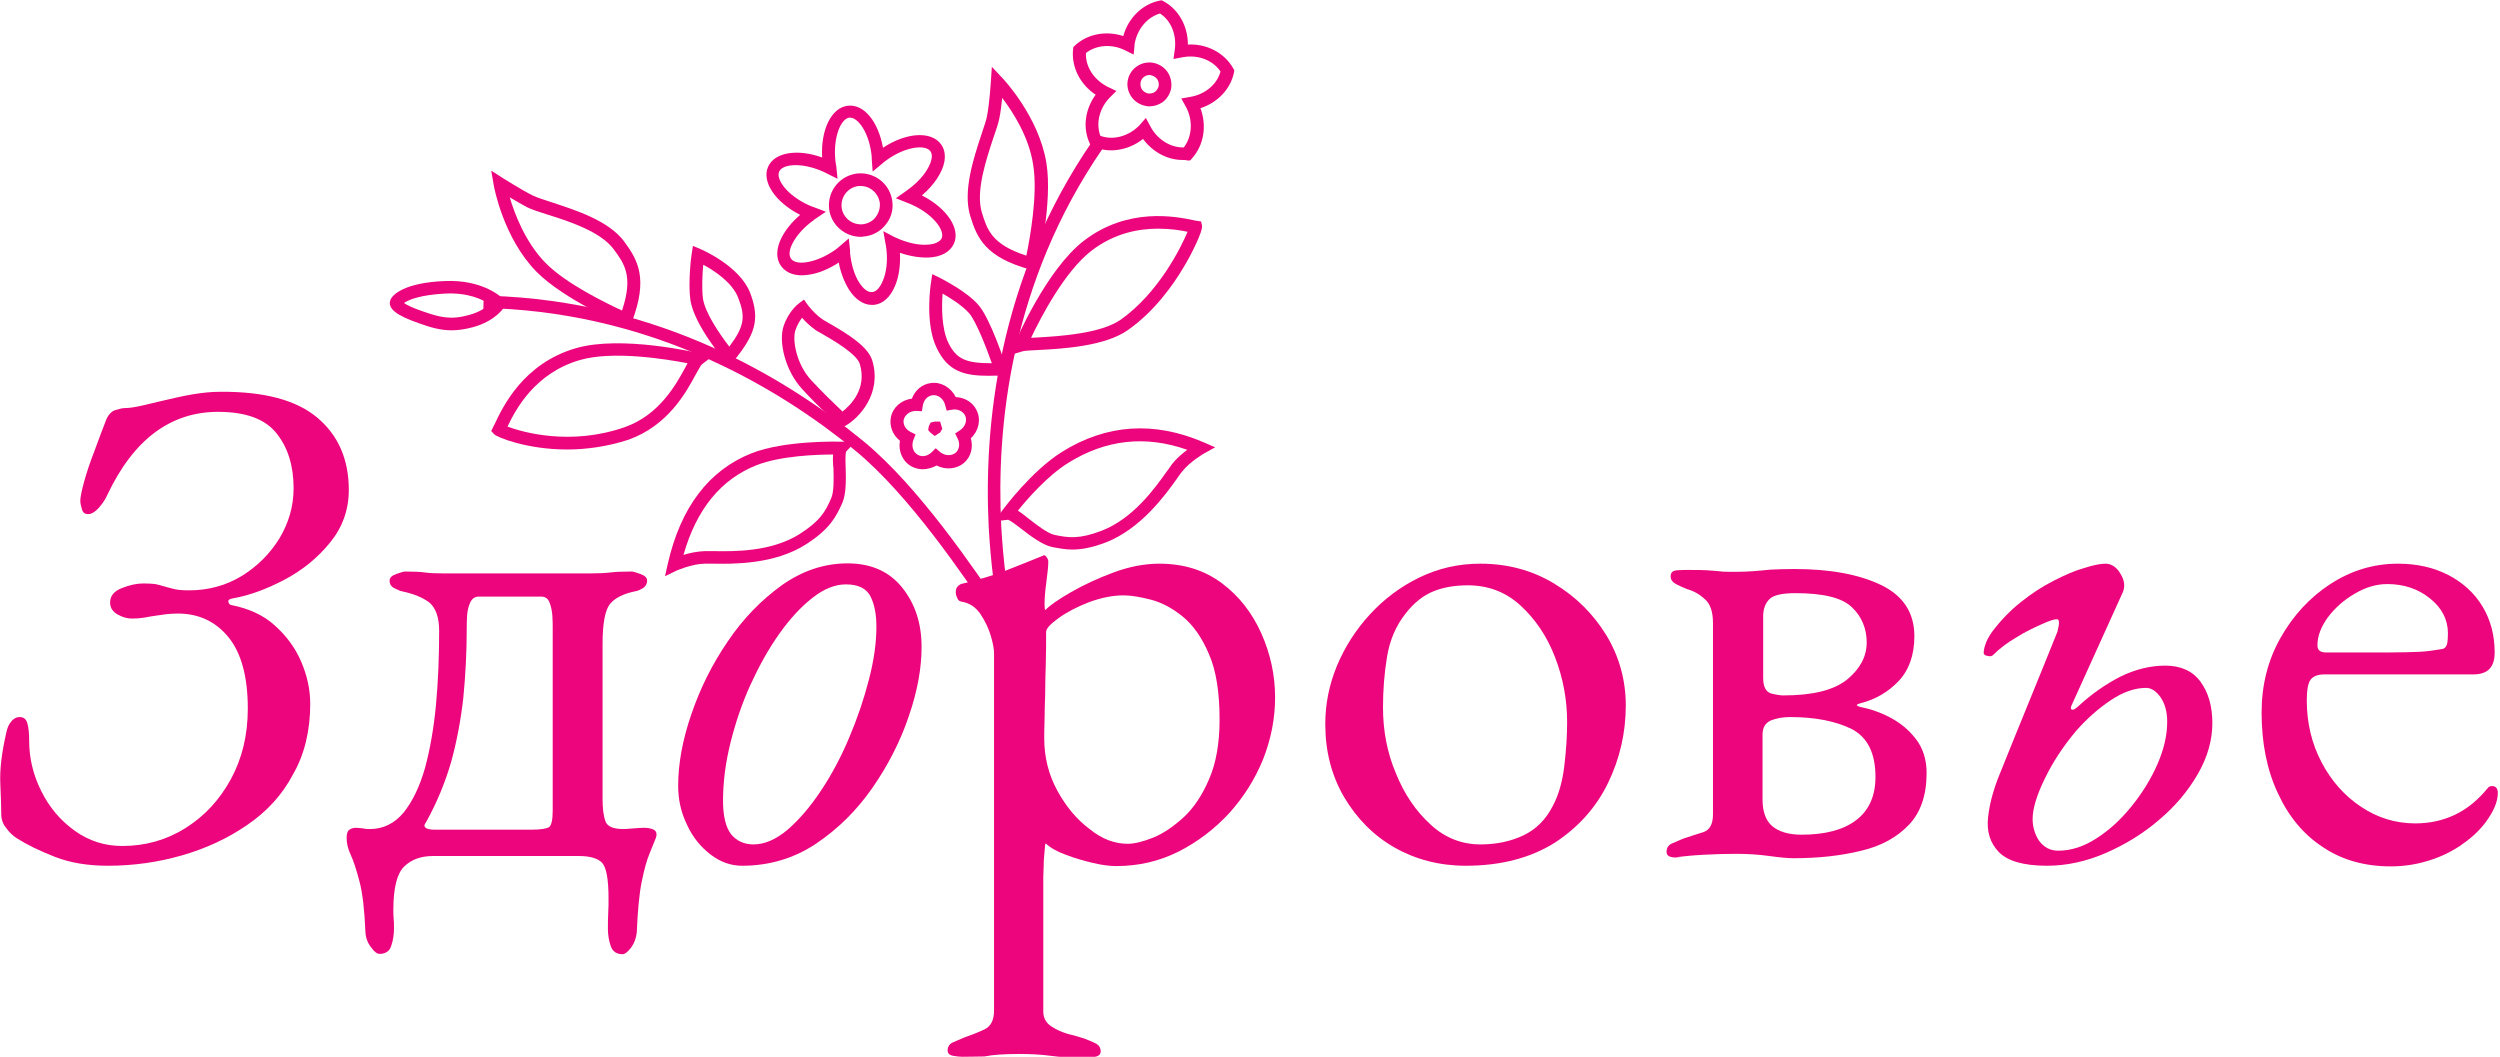 <svg width="797" height="337" viewBox="0 0 797 337" fill="none" xmlns="http://www.w3.org/2000/svg">
<g clip-path="url(#clip0)">
<path d="M34.4 276C28.1 276 22.5 275.1 17.6 273.2C12.7 271.3 8.6 269.3 5.3 267.2C4.1 266.4 3 265.4 2 264C0.9 262.7 0.4 261.2 0.4 259.5C0.4 257.4 0.3 254.2 0.1 249.8C-0.1 245.5 0.5 240.1 2 233.6C2.3 232.1 2.8 230.9 3.6 230C4.3 229.1 5.2 228.6 6.3 228.6C7.5 228.6 8.3 229.2 8.7 230.5C9.1 231.8 9.3 233.7 9.3 236.2C9.3 241.8 10.6 247.1 13.2 252.3C15.8 257.5 19.4 261.7 23.9 264.9C28.4 268.1 33.4 269.7 39 269.7C46.3 269.7 53.1 267.8 59.1 264C65.2 260.2 70 255 73.6 248.4C77.2 241.8 79 234.3 79 225.9C79 215.7 76.9 208.1 72.8 203.1C68.7 198.1 63.3 195.6 56.7 195.6C55.3 195.6 54.1 195.7 53 195.8C51.9 196 50.7 196.1 49.5 196.3C48.4 196.5 47.3 196.6 46 196.9C44.7 197.1 43.4 197.2 42.1 197.2C40.6 197.2 39.1 196.8 37.5 195.9C35.9 195 35.1 193.7 35.1 192.1C35.1 190 36.3 188.5 38.8 187.5C41.3 186.5 43.6 186 45.7 186C47.3 186 48.6 186.1 49.5 186.2C50.4 186.4 51.3 186.6 52.2 186.9C53.2 187.2 54.4 187.5 55.6 187.8C56.8 188.1 58.4 188.2 60.3 188.2C66.4 188.2 72 186.7 77.1 183.6C82.1 180.5 86.1 176.5 89.1 171.6C92.1 166.6 93.6 161.3 93.6 155.6C93.6 148.6 91.8 142.7 88.2 138.2C84.6 133.6 78.4 131.3 69.5 131.3C62.1 131.3 55.5 133.4 49.6 137.7C43.7 142 38.5 148.7 34.2 157.8C33.6 159.2 32.7 160.5 31.5 161.9C30.3 163.2 29.2 163.9 28.1 163.9C27 163.9 26.4 163.4 26.1 162.3C25.8 161.3 25.6 160.4 25.6 159.6C25.6 158.6 26 156.6 26.8 153.6C27.6 150.7 28.7 147.4 30.1 143.8C31.4 140.2 32.7 136.8 33.9 133.7C34.6 132.1 35.7 131 36.9 130.7C38.2 130.3 39.1 130.1 39.7 130.1C41.2 130.1 43.1 129.8 45.3 129.3C47.5 128.8 49.9 128.2 52.5 127.6C55.5 126.9 58.5 126.2 61.5 125.7C64.5 125.2 67.4 124.9 70.3 124.9C84.1 124.8 94.4 127.5 101.1 133.1C107.8 138.7 111.2 146.4 111.2 156.2C111.2 162.5 109.2 168.1 105.2 173C101.2 177.9 96.4 181.8 90.7 184.8C85 187.8 79.6 189.8 74.5 190.7C73.3 190.9 72.7 191.2 72.8 191.8C72.9 192.4 73.2 192.8 73.8 192.9C79.3 194 84 196.1 87.6 199.4C91.3 202.7 94.1 206.5 96 210.9C97.9 215.3 98.9 219.8 98.9 224.4C98.9 232.9 97.1 240.5 93.4 246.9C90 253.4 85 258.8 78.8 263C72.6 267.3 65.6 270.5 58 272.7C50.3 274.9 42.5 276 34.4 276Z" fill="#ED057D"/>
<path d="M121 304.1C120.2 304.1 119.3 303.4 118.3 302C117.2 300.6 116.6 299 116.5 297.2C116.2 290.1 115.6 284.7 114.6 281C113.6 277.2 112.7 274.4 111.8 272.5C110.9 270.6 110.5 268.8 110.5 267.1C110.5 265.8 110.8 264.9 111.4 264.5C112 264.1 112.7 263.9 113.4 263.9C114.1 263.9 114.9 264 115.8 264.1C116.6 264.3 117.3 264.3 117.9 264.3C122.2 264.3 125.8 262.5 128.7 259C131.5 255.5 133.8 250.8 135.5 244.8C137.1 238.9 138.3 232.1 139 224.6C139.7 217 140 209.2 140 201.1C140 196.8 138.9 193.8 136.9 192.1C134.8 190.5 131.9 189.3 128.1 188.5C127.5 188.4 126.7 188 125.7 187.5C124.7 187 124.2 186.2 124.2 185.1C124.2 184.2 124.9 183.5 126.3 183C127.7 182.5 128.7 182.2 129.1 182.2C131.9 182.2 134.1 182.3 135.4 182.5C136.8 182.7 138.7 182.8 141.3 182.8H188.3C190.8 182.8 192.9 182.7 194.6 182.5C196.2 182.3 198.5 182.2 201.4 182.2C201.9 182.2 202.8 182.5 204.2 183C205.6 183.5 206.3 184.2 206.3 185.1C206.3 186.2 205.8 186.9 205 187.5C204.1 188 203.3 188.4 202.5 188.5C198.7 189.3 196.1 190.6 194.5 192.5C192.9 194.5 192.1 198.7 192.1 205.3V254.8C192.1 257.8 192.4 260.1 193 261.8C193.6 263.5 195.5 264.3 198.8 264.3C199.5 264.3 200.6 264.2 201.8 264.1C203.1 264 204.2 263.9 205.3 263.9C206.5 263.9 207.5 264.1 208.2 264.4C208.9 264.7 209.3 265.2 209.3 266C209.3 266.5 209.2 266.8 209.1 267.1C208.5 268.6 207.8 270.3 207 272.3C206.2 274.2 205.4 277.1 204.6 281C203.8 284.8 203.3 290.3 203 297.3C202.8 299.1 202.2 300.7 201.2 302.1C200.1 303.5 199.2 304.2 198.5 304.2C196.5 304.2 195.3 303.3 194.7 301.6C194.1 299.9 193.8 298 193.8 296.1C193.8 294.4 193.8 292.8 193.9 291.1C194 289.4 194 287.9 194 286.4C194 280.2 193.3 276.5 191.9 275C190.5 273.6 188 272.9 184.6 272.9H138C134.2 272.9 131.2 274 128.9 276.2C126.6 278.4 125.4 283 125.4 290C125.4 291 125.4 292 125.5 292.9C125.6 293.8 125.6 294.8 125.6 296.1C125.6 298 125.3 299.9 124.7 301.6C124.2 303.2 122.9 304.1 121 304.1ZM138.5 264.5H169.3C172.3 264.5 174.2 264.2 175 263.7C175.8 263.2 176.2 261.4 176.2 258.4V200.1C176.2 199.2 176.2 198 176.1 196.4C176 194.8 175.7 193.4 175.2 192.1C174.7 190.8 173.8 190.2 172.6 190.2H152.6C151.4 190.2 150.5 190.8 149.9 192.1C149.3 193.4 149 194.8 148.9 196.4C148.8 198 148.8 199.2 148.8 200.1C148.8 207.9 148.4 215.4 147.7 222.5C146.9 229.6 145.6 236.5 143.8 243C141.9 249.5 139.3 255.8 136 261.8C135.6 262.4 135.3 262.9 135.3 263.2C135.3 263.5 135.5 263.8 136 264.1C136.5 264.3 137.3 264.5 138.5 264.5Z" fill="#ED057D"/>
<path d="M236.6 276C233 276 229.6 274.8 226.5 272.4C223.4 270 220.8 266.9 219 262.9C217.1 259 216.2 254.9 216.2 250.5C216.2 243.5 217.6 235.8 220.4 227.7C223.2 219.5 227 211.8 232 204.5C236.9 197.2 242.7 191.3 249.2 186.6C255.7 182 262.7 179.6 270.2 179.6C277.7 179.6 283.5 182.2 287.6 187.3C291.7 192.4 293.8 198.7 293.8 206.2C293.8 213 292.5 220.3 289.7 228.4C287 236.4 283.1 244 278.1 251.2C273.1 258.4 267.1 264.3 260.1 269C253.2 273.6 245.3 276 236.6 276ZM240.2 269.2C243.8 269.2 247.4 267.6 251.1 264.5C254.8 261.3 258.3 257.2 261.7 252.1C265.1 247 268.1 241.4 270.7 235.2C273.3 229.1 275.4 222.9 277 216.7C278.6 210.6 279.4 204.9 279.4 199.8C279.4 195.9 278.8 192.7 277.5 190.1C276.2 187.6 273.6 186.3 269.7 186.3C266.2 186.3 262.7 187.7 259 190.6C255.3 193.5 251.8 197.3 248.4 202.1C245 206.9 242 212.3 239.3 218.2C236.6 224.1 234.5 230.3 232.9 236.7C231.3 243.1 230.5 249.3 230.5 255.3C230.5 260.2 231.4 263.8 233.1 266C234.9 268.1 237.2 269.2 240.2 269.2Z" fill="#ED057D"/>
<path d="M306.8 336.9C306 336.9 305.1 336.8 303.9 336.6C302.7 336.4 302.1 335.8 302.1 334.9C302.1 333.7 302.7 332.8 303.8 332.3C304.9 331.8 306.1 331.3 307.3 330.8C309.5 330 311.7 329.2 313.8 328.2C315.9 327.2 316.9 325.2 316.9 322.2V208.2C316.9 207 316.6 205.2 315.9 202.8C315.2 200.4 314.1 198.1 312.6 195.8C311.1 193.6 309.1 192.2 306.5 191.8C305.9 191.7 305.4 191.3 305.2 190.7C304.9 190.1 304.7 189.5 304.7 188.9C304.7 188.2 304.8 187.5 305.2 187.1C305.5 186.7 305.9 186.4 306.3 186.2C312 184.8 316.9 183.4 320.9 181.8C324.9 180.2 328.8 178.7 332.4 177.2C332.5 177.2 332.6 177.2 332.6 177.1C332.6 177 332.7 177 332.8 177C333.1 177 333.4 177.2 333.7 177.7C334 178.1 334.2 178.6 334.2 179C334.2 180.3 334 182.5 333.6 185.4C333.2 188.3 333 190.7 333 192.5C333 193.7 333.1 194.4 333.2 194.5C334.7 193 337.4 191.1 341.4 188.8C345.4 186.5 349.9 184.4 355 182.5C360.1 180.6 365 179.7 369.6 179.7C377.4 179.7 384 181.8 389.5 185.9C395 190 399.2 195.4 402.1 201.9C405 208.4 406.5 215.2 406.5 222.3C406.5 229.1 405.2 235.6 402.7 242C400.1 248.4 396.5 254.1 391.9 259.2C387.2 264.3 381.8 268.4 375.7 271.5C369.5 274.6 362.9 276.1 355.9 276.1C353.8 276.1 351.3 275.8 348.4 275.1C345.5 274.4 342.6 273.6 339.8 272.5C337 271.5 334.9 270.3 333.4 268.9C333.2 268.9 333.1 269.8 333 271.5C332.8 273.2 332.7 275 332.7 276.9C332.6 278.8 332.6 279.9 332.6 280.4V322.5C332.6 324.4 333.4 326 335 327.1C336.6 328.2 338.4 329 340.4 329.6C342.4 330.1 344.2 330.6 345.7 331.1C346.9 331.6 348.1 332 349.2 332.6C350.3 333.1 350.9 334 350.9 335.2C350.9 336.1 350.3 336.7 349.1 336.9C347.9 337.1 346.9 337.2 345.9 337.2C341.5 337.2 337.9 337 335 336.6C332.1 336.2 328.7 336 324.8 336C322.2 336 320.2 336.1 318.6 336.2C317 336.3 315.4 336.5 313.8 336.8C312.1 336.8 309.8 336.9 306.8 336.9ZM359.5 269C361.7 269 364.5 268.3 367.7 267C370.9 265.7 374.1 263.5 377.4 260.5C380.6 257.5 383.3 253.5 385.5 248.3C387.7 243.2 388.8 236.9 388.8 229.4C388.8 220.7 387.7 213.7 385.4 208.5C383.2 203.3 380.4 199.3 377.1 196.6C373.8 193.9 370.4 192.1 367 191.2C363.5 190.3 360.6 189.8 358.2 189.8C354.6 189.8 350.9 190.6 347.1 192C343.3 193.5 340 195.2 337.4 197.1C334.8 199 333.5 200.4 333.5 201.5C333.5 204.8 333.5 208.1 333.4 211.5C333.3 214.9 333.2 218.1 333.2 221.3C333.1 224.5 333 227.3 333 229.7C332.9 232.2 332.9 234.1 332.9 235.4C332.9 241.4 334.3 247 337.1 252.1C339.9 257.2 343.3 261.3 347.5 264.4C351.3 267.5 355.4 269 359.5 269Z" fill="#ED057D"/>
<path d="M467.3 276C458.9 276 451.3 274 444.6 270.2C437.9 266.4 432.5 260.9 428.5 254.1C424.5 247.3 422.5 239.5 422.5 230.8C422.5 224.5 423.7 218.4 426.2 212.3C428.7 206.3 432.2 200.8 436.7 195.9C441.2 191 446.5 187 452.5 184.1C458.5 181.2 464.9 179.7 471.9 179.7C480.6 179.7 488.4 181.8 495.4 186C502.4 190.2 507.9 195.7 512.1 202.5C516.2 209.3 518.3 216.8 518.3 224.9C518.3 233.6 516.4 241.9 512.6 249.7C508.8 257.5 503.1 263.8 495.6 268.7C487.9 273.5 478.5 276 467.3 276ZM472 269.2C477.1 269.2 481.7 268.2 485.7 266.3C489.7 264.4 492.9 261.2 495.1 256.8C496.9 253.4 498.1 249.2 498.7 244.2C499.3 239.2 499.6 234.6 499.6 230.2C499.6 223 498.3 216.1 495.7 209.4C493.1 202.7 489.4 197.3 484.7 193C480 188.7 474.4 186.6 467.9 186.6C463.9 186.6 460.2 187.2 457 188.5C453.8 189.8 450.8 192.1 448.1 195.6C445.1 199.4 443.1 203.9 442.2 209.3C441.3 214.7 440.9 220.1 440.9 225.5C440.9 232.9 442.2 239.9 445 246.5C447.7 253.2 451.4 258.6 456 262.8C460.6 267.1 466 269.2 472 269.2Z" fill="#ED057D"/>
<path d="M536.5 273.5C535.6 273.5 534.5 273.4 533.2 273.3C531.9 273.1 531.3 272.6 531.3 271.5C531.3 270.3 531.9 269.4 533 268.9C534.1 268.4 535.3 267.9 536.5 267.4C538.7 266.7 540.9 265.9 543 265.3C545.1 264.6 546.1 262.7 546.1 259.6V198.6C546.1 195.2 545.3 192.6 543.6 191.1C541.9 189.5 540 188.4 537.8 187.8C536.6 187.3 535.4 186.8 534.3 186.2C533.2 185.6 532.6 184.8 532.6 183.7C532.6 182.5 533.3 181.9 534.7 181.8C536.1 181.7 537.1 181.7 537.7 181.7C540.7 181.7 542.9 181.7 544.2 181.8C545.5 181.9 546.8 182 548 182.1C549.2 182.3 550.9 182.3 553.2 182.3C555.3 182.3 557.2 182.2 558.8 182.1C560.4 182 562.3 181.8 564.4 181.6C566.5 181.5 569 181.4 572 181.4C583.4 181.4 592.6 183.1 599.7 186.5C606.7 189.9 610.3 195.3 610.3 202.8C610.3 208.8 608.6 213.6 605.3 217.1C602 220.6 597.9 223 593.1 224.2C592.5 224.4 592.1 224.5 592 224.7C591.8 224.9 592.2 225.1 593.1 225.4C595.9 225.9 599 226.9 602.3 228.6C605.6 230.3 608.4 232.5 610.7 235.5C613 238.4 614.2 242.1 614.2 246.4C614.2 253.5 612.3 259 608.6 262.9C604.8 266.9 599.8 269.7 593.4 271.2C587 272.8 579.8 273.6 571.7 273.6C570.2 273.6 567.7 273.4 564.1 272.9C560.5 272.4 557 272.2 553.5 272.2C550.2 272.2 546.7 272.3 543 272.5C539.3 272.7 536.7 273 535 273.2C533.8 273.4 534.1 273.5 536.5 273.5ZM568.5 221.7C578 221.7 584.7 220 588.9 216.6C593 213.2 595.1 209.3 595.1 204.8C595.1 200.5 593.6 196.7 590.5 193.7C587.4 190.6 581.4 189.1 572.4 189.1C568.2 189.1 565.4 189.7 564.1 191C562.8 192.3 562.1 194.1 562.1 196.5V216.1C562.1 219 563 220.6 564.7 221.1C566.3 221.5 567.6 221.7 568.5 221.7ZM574.3 266.1C581.8 266.1 587.6 264.6 591.7 261.5C595.8 258.4 597.9 253.8 597.9 247.7C597.9 240 595.3 235 590.3 232.4C585.2 229.9 578.7 228.6 570.7 228.6C568.3 228.6 566.2 229 564.5 229.7C562.8 230.5 561.9 231.9 561.9 234.2V254.9C561.9 258.7 562.9 261.5 564.9 263.3C567 265.1 570.1 266.1 574.3 266.1Z" fill="#ED057D"/>
<path d="M652.6 276C645.1 276 640 274.5 637.2 271.6C634.4 268.7 633.3 265 633.8 260.5C634.3 256 635.6 251.4 637.5 246.8C640.5 239.3 643.6 231.7 646.7 224.1C649.8 216.5 652.9 208.9 655.9 201.4C656.2 200.2 656.4 199.2 656.4 198.5C656.4 197.8 656.2 197.4 655.7 197.4C654.9 197.4 653.3 197.9 650.9 199C648.4 200.1 645.7 201.4 642.8 203.2C639.9 204.9 637.4 206.8 635.3 208.9C635 209.2 634.4 209.3 633.6 209.1C632.8 209 632.4 208.6 632.4 208.2C632.4 207.6 632.5 206.7 632.9 205.6C633.2 204.5 633.9 203.1 635.1 201.4C637.8 197.8 640.9 194.6 644.3 191.9C647.7 189.2 651.2 186.9 654.8 185.1C658.3 183.3 661.5 181.9 664.4 181.1C667.2 180.2 669.5 179.7 671.2 179.7C673.1 179.7 674.8 180.8 676 182.9C677.3 185 677.5 186.9 676.8 188.7L660.4 224.9C660.1 225.7 660.1 226.1 660.5 226.2C660.9 226.4 661.5 226.1 662.4 225.3C666.7 221.3 671.3 218.1 676 215.7C680.7 213.4 685.5 212.2 690.3 212.2C695.2 212.2 699 213.9 701.5 217.3C704 220.7 705.3 225.1 705.3 230.5C705.3 235.9 703.8 241.3 700.7 246.7C697.6 252.1 693.5 257 688.4 261.3C683.3 265.7 677.6 269.2 671.4 271.9C665.2 274.6 658.9 276 652.6 276ZM656.2 271.2C660.2 271.2 664.3 269.9 668.3 267.3C672.4 264.7 676.1 261.3 679.5 257.1C682.9 252.9 685.7 248.4 687.8 243.6C689.9 238.8 690.9 234.3 690.9 230.1C690.9 226.9 690.2 224.4 688.8 222.3C687.4 220.3 685.8 219.3 684.2 219.3C680.6 219.3 676.8 220.6 672.8 223.3C668.8 226 665.1 229.3 661.7 233.2C657.8 237.9 654.5 242.8 651.9 248.2C649.3 253.5 648 257.8 648 261.1C648 263.7 648.7 266 650.1 268.1C651.7 270.2 653.7 271.2 656.2 271.2Z" fill="#ED057D"/>
<path d="M762.2 276.2C753.9 276.2 746.7 274.2 740.6 270.1C734.4 266.1 729.6 260.3 726.2 252.9C722.7 245.5 721 236.9 721 227.1C721 218.4 723 210.5 727 203.4C731 196.3 736.3 190.5 742.9 186.2C749.5 181.9 756.7 179.7 764.5 179.7C770.5 179.7 775.8 180.9 780.5 183.3C785.1 185.7 788.8 189 791.4 193.3C794 197.6 795.3 202.5 795.3 208C795.3 212.7 793.1 215 788.5 215H741C738.9 215 737.4 215.6 736.6 216.7C735.8 217.8 735.4 220 735.4 223.3C735.4 230.5 737 237.1 740.1 243C743.2 248.9 747.4 253.7 752.7 257.2C757.9 260.7 763.7 262.5 770 262.5C774.5 262.5 778.6 261.6 782.3 259.9C786 258.2 789.2 255.7 792.1 252.4C792.7 251.7 793.1 251.2 793.4 250.9C793.7 250.7 794.1 250.6 794.5 250.6C795.7 250.6 796.3 251.4 796.3 252.8C796.3 255.7 794.9 258.8 792.3 262.3C790.1 265.2 787.3 267.6 784.2 269.7C781 271.8 777.6 273.4 773.8 274.5C770.2 275.6 766.3 276.2 762.2 276.2ZM741.5 208H762C765.6 208 768.7 207.9 771.2 207.8C773.7 207.7 776.2 207.3 778.6 206.9C779.3 206.8 779.8 206.3 780.1 205.4C780.3 204.6 780.4 203.4 780.4 201.9C780.4 197.6 778.5 193.8 774.7 190.8C770.9 187.7 766.3 186.2 761.1 186.2C757.6 186.2 754.2 187.2 750.8 189.2C747.3 191.2 744.5 193.7 742.2 196.7C740 199.7 738.8 202.7 738.8 205.7C738.8 207.3 739.7 208 741.5 208Z" fill="#ED057D"/>
<path d="M180.8 143.3C168 143.3 158.4 139.4 157.5 138.4L156.6 137.4L157.2 136.2C157.3 135.9 157.5 135.6 157.7 135.2C160.2 129.9 166.7 115.9 183.6 111C198.1 106.8 221.9 112.4 222.9 112.6L227.1 113.6L223.7 116.2C223.4 116.5 222.6 118 221.9 119.2C218.8 125 213 135.7 200.3 140.2C193.5 142.4 186.8 143.3 180.8 143.3ZM161.8 136C166.6 137.8 181.9 142.2 199.1 136.2C210.3 132.3 215.6 122.4 218.5 117.1C218.8 116.6 219 116.2 219.2 115.8C212.4 114.5 195.4 111.7 184.8 114.8C170.4 119 164.3 130.7 161.8 136Z" fill="#ED057D"/>
<path d="M200.7 104.4L198.8 103.6C198 103.3 179.8 95.5 171 86.6C160.5 75.9 157.5 59.7 157.4 59L156.6 54.4L160.5 56.9C160.6 56.9 166.1 60.5 170 62.4C171.3 63 173.4 63.7 175.9 64.5C183.5 67 194 70.3 199 77C203.5 83.1 206.6 88.9 201.5 102.5L200.7 104.4ZM162.5 62.9C164.1 68.3 167.5 77.2 173.8 83.7C180.4 90.5 193.4 96.7 198.3 99C202 88 199 84 195.6 79.4C191.4 73.8 181.3 70.5 174.5 68.4C171.9 67.6 169.6 66.8 168.1 66.1C166.4 65.2 164.3 64 162.5 62.9Z" fill="#ED057D"/>
<path d="M212 183.7L212.9 179.7C217 161.7 226 149.9 239.6 144.5C250.3 140.3 267.4 140.8 268.2 140.8L272.6 140.9L269.7 144C269.5 144.8 269.5 147.2 269.6 149.1C269.7 153 269.8 157.5 268.5 160.4C266.4 165.1 264.3 168.8 257 173.5C246.9 180 233.7 179.8 227.3 179.7C226.2 179.7 225.3 179.7 224.6 179.7C220.3 179.8 215.8 181.9 215.7 181.9L212 183.7ZM265.6 144.9C260.5 144.9 248.8 145.3 241.2 148.3C229.8 152.8 222 162.4 217.9 176.9C219.8 176.3 222.2 175.8 224.6 175.7C225.4 175.7 226.4 175.7 227.5 175.7C233.9 175.8 245.9 176 255 170.2C261.4 166.1 263.1 163.2 265 158.8C265.9 156.7 265.8 152.6 265.7 149.3C265.5 147.5 265.5 146 265.6 144.9Z" fill="#ED057D"/>
<path d="M232.6 116.9L231 115C230.6 114.5 221.3 103.5 220.1 95.7C219.3 90 220.4 81.3 220.5 81L220.9 78.4L223.3 79.4C223.8 79.6 236 84.9 239.2 93.5C242.5 102.2 240.4 106.9 234.1 114.9L232.6 116.9ZM224.2 84.4C223.9 87.3 223.7 91.9 224.1 95.2C224.8 99.8 229.5 106.6 232.5 110.5C237.3 104.1 237.7 101 235.4 95.1C233.6 90.1 227.6 86.2 224.2 84.4Z" fill="#ED057D"/>
<path d="M268.2 136.3L267.1 135.3C267 135.2 260.7 129.5 255.7 124C250.2 118 248.2 108.8 249.8 104C251.3 99.4 254.4 96.9 254.6 96.8L256.3 95.5L257.5 97.2C257.5 97.2 259.7 100.2 262.5 102C262.9 102.2 263.6 102.6 264.4 103.1C270.3 106.5 276.8 110.5 278.1 115C281.2 125.5 273.9 133.2 269.6 135.7L268.2 136.3ZM255.7 101.3C255 102.2 254.2 103.5 253.6 105.2C252.5 108.4 253.9 116.1 258.6 121.2C262.3 125.2 266.6 129.3 268.6 131.2C271.1 129.2 276.5 124 274.1 116C273.1 112.8 265.5 108.4 262.2 106.5C261.3 106 260.6 105.6 260.1 105.3C258.3 104 256.7 102.5 255.7 101.3Z" fill="#ED057D"/>
<path d="M144 105.3C140.4 105.3 137.3 104.4 133.7 103.1C126.4 100.6 123.6 98.4 124.4 95.8C125 93.8 129.3 90.1 141.7 89.6C154.2 89 160.3 95.1 160.5 95.4L161.6 96.5L160.8 97.8C160.7 98 158.1 102.3 150.8 104.3C148.2 105 146 105.3 144 105.3ZM128.8 96.6C129.6 97.2 131.4 98.1 134.9 99.3C140.1 101.1 143.6 102.1 149.6 100.4C152.9 99.5 155 98 156.1 97C153.9 95.5 149.3 93.2 141.8 93.6C134.2 94 130.3 95.5 128.8 96.6Z" fill="#ED057D"/>
<path d="M322.3 203.9C321.1 203.9 320.3 202.7 319.3 201.4C318.5 200.3 317.4 198.6 316 196.6C307.5 184 289.9 157.8 272.6 143.6C248.7 124 209.6 100.5 158.1 98.3V98.8L154.1 98.7L154.2 94.2L156.2 94.3C209.8 95.9 250.5 120.4 275.2 140.6C292.9 155.1 310.8 181.7 319.4 194.4C320.5 196.1 321.6 197.7 322.4 198.9L323.2 198.6C324.3 201 325.1 202.8 323.3 203.8C323 203.8 322.6 203.9 322.3 203.9Z" fill="#ED057D"/>
<path d="M321.9 113.2L323.6 109.3C324 108.3 333.7 85.8 345.6 76.7C359.6 66 374.8 69 380.5 70.2C380.9 70.3 381.3 70.4 381.6 70.4L382.9 70.6L383.2 71.9C383.6 73.6 379.6 81.5 377.4 85.1C373.9 91 368 99.3 359.6 105.2C352.3 110.4 338.8 111.2 330.7 111.6C328.7 111.7 326.5 111.8 326 112L321.9 113.2ZM369.2 72.9C363 72.9 355.3 74.3 348 79.9C339.4 86.5 331.8 101.2 328.7 107.7C329.2 107.7 329.8 107.6 330.5 107.6C337.6 107.2 350.9 106.4 357.3 101.9C369.3 93.4 376.4 79.1 378.6 73.9C376.4 73.4 373.1 72.9 369.2 72.9Z" fill="#ED057D"/>
<path d="M330.3 86.5L328.3 85.9C314.3 82 311.5 76.1 309.3 68.8C306.9 60.9 310.4 50.4 312.9 42.8C313.7 40.3 314.5 38.2 314.7 36.8C315.5 32.5 315.9 25.9 315.9 25.9L316.2 21.3L319.4 24.7C319.9 25.2 331.2 37.2 333.6 52C335.6 64.4 331.1 83.7 330.9 84.5L330.3 86.5ZM319.5 31.2C319.3 33.3 319 35.7 318.6 37.7C318.3 39.3 317.5 41.6 316.6 44.2C314.4 50.9 311 61 313 67.7C314.7 73.2 316.1 77.9 327.2 81.5C328.3 76.2 330.9 62 329.4 52.7C328.1 43.7 322.9 35.7 319.5 31.2Z" fill="#ED057D"/>
<path d="M341.9 175.2C339.6 175.2 337.6 174.8 335.4 174.4C332.3 173.7 328.7 171 325.6 168.6C324.2 167.5 322.2 166 321.4 165.7L317 166.2L319.7 162.5C320.1 162 328.8 150.2 338.5 144.1C352.7 135.2 367.9 134.2 383.7 141L387.4 142.6L383.8 144.6C383.8 144.6 379.4 147.1 376.8 150.4C376.4 150.9 375.8 151.7 375.2 152.6C371.5 157.8 363.8 168.5 352.6 172.9C348.1 174.6 344.8 175.2 341.9 175.2ZM324.5 162.8C325.5 163.4 326.6 164.3 328 165.4C330.6 167.4 333.9 170 336.1 170.5C340.7 171.5 344.1 171.9 351.2 169.2C361.3 165.3 368.2 155.6 371.9 150.4C372.6 149.5 373.2 148.6 373.6 148C375.1 146.1 376.9 144.6 378.5 143.4C365.2 138.7 352.5 140.1 340.5 147.6C333.9 151.7 327.4 159.2 324.5 162.8Z" fill="#ED057D"/>
<path d="M315.2 119.8C307.5 119.8 302.2 118.5 298.6 110.9C294.8 103.1 296.7 90.6 296.8 90.1L297.2 87.4L299.7 88.6C300 88.8 308.1 92.8 311.9 97.2C315.7 101.5 320.3 115.5 320.8 117.1L321.6 119.7L318.9 119.8C317.7 119.7 316.4 119.8 315.2 119.8ZM300.5 93.6C300.2 97.5 300.1 104.6 302.3 109.2C304.9 114.6 308.1 115.8 316.2 115.8C314.4 110.7 311.2 102.5 309 99.9C306.8 97.4 303 95 300.5 93.6Z" fill="#ED057D"/>
<path d="M319.2 200.4C317.1 189.7 315.8 178.8 315.2 168C313.6 136.1 318 88.9 348.4 44.8L351.7 47.1C321.9 90.3 317.6 136.6 319.2 167.8C319.8 178.4 321.1 189.1 323.1 199.7L319.2 200.4Z" fill="#ED057D"/>
<path d="M277.9 97.2C275.3 97.2 272.7 95.5 270.7 92.4C269.2 90 268 87 267.4 83.7C264.2 85.8 260.8 87.2 257.7 87.6C253.8 88.2 250.7 87.2 249 84.8C247.3 82.5 247.4 79.2 249.2 75.7C250.5 73.2 252.5 70.7 255.1 68.5C247.2 64.5 242.7 57.9 244.9 53.1C247 48.5 254.3 47.4 262.1 50.2C261.6 41.3 265.1 34.2 270.4 33.7C275.5 33.2 280 38.8 281.5 47.1C288.9 42.2 296.9 41.7 300 46C301.1 47.5 301.4 49.3 301.1 51.4C300.5 54.9 297.8 59 293.9 62.3C301.8 66.3 306.3 72.9 304.1 77.7C302.9 80.3 300.1 81.9 296.1 82.1C293.3 82.2 290.1 81.7 286.9 80.6C287.1 84.4 286.6 88.1 285.4 91C283.9 94.7 281.5 96.9 278.6 97.2C278.3 97.2 278.1 97.2 277.9 97.2ZM270.6 76L271 79.8C271 80 271 80.1 271 80.3C271 80.4 271 80.6 271 80.7C271.4 84.4 272.4 87.8 274 90.2C275.3 92.2 276.8 93.3 278.1 93.1C279.4 93 280.6 91.6 281.5 89.4C282.6 86.8 283 83.2 282.6 79.6C282.5 79 282.5 78.4 282.3 77.7L281.6 73.7L285.2 75.6C285.4 75.7 285.7 75.8 285.9 75.9C289.2 77.4 292.8 78.2 295.6 78C298 77.9 299.6 77.1 300.2 76C301.3 73.5 297.6 68.4 290.8 65.3C290.2 65 289.6 64.8 289.1 64.6L285.6 63.2L289 60.8C289.1 60.7 289.3 60.6 289.4 60.5C293.5 57.6 296.4 53.7 297 50.6C297.2 49.6 297 48.8 296.6 48.2C295 46 288.7 46.7 282.7 51C282.2 51.4 281.6 51.8 281.2 52.2L278.2 54.7L277.9 50.5C277.9 50.3 277.9 50.1 277.9 49.9C277.2 42.5 273.6 37.3 270.8 37.5C268.1 37.8 265.6 43.6 266.3 51C266.4 51.6 266.4 52.2 266.6 52.9L267 57L263.2 55.1C263 55 262.8 54.9 262.6 54.8C255.8 51.7 249.5 52.2 248.4 54.7C247.3 57.2 251 62.3 257.8 65.4C258.3 65.6 258.9 65.9 259.6 66.1L263.3 67.5L259.9 69.8C259.7 69.9 259.5 70 259.4 70.2C256.4 72.3 254 75 252.7 77.5C251.6 79.6 251.4 81.4 252.2 82.5C252.9 83.5 254.7 84 257.1 83.6C259.9 83.2 263.2 81.8 266.2 79.7C266.7 79.3 267.2 79 267.7 78.5L270.6 76ZM274.4 75.5C269.3 75.5 264.8 71.6 264.3 66.4C263.8 60.8 267.8 55.9 273.4 55.3C279 54.8 283.9 58.8 284.5 64.4C284.8 67.1 284 69.7 282.2 71.8C280.5 73.9 278 75.2 275.3 75.4C275 75.5 274.7 75.5 274.4 75.5ZM274.4 59.3C274.2 59.3 274 59.3 273.8 59.3C270.5 59.6 268 62.6 268.3 66C268.6 69.3 271.6 71.8 275 71.5C276.6 71.3 278.1 70.6 279.1 69.3C280.1 68 280.6 66.5 280.5 64.8C280.1 61.7 277.5 59.3 274.4 59.3Z" fill="#ED057D"/>
<path d="M377 51C372.2 51 367.5 48.5 364.4 44.3C359.7 48 353.5 49 348.4 46.7L347.7 46.4L347.4 45.7C345.1 40.8 345.9 34.8 349.3 30.2C344.3 26.9 341.5 21.3 342.1 15.7L342.2 15L342.7 14.5C346.7 10.8 352.6 9.7 358.1 11.5C359.7 5.7 364.2 1.3 369.7 0.2L370.4 0.1L371.1 0.5C375.8 3.1 378.7 8.4 378.7 14.2C384.7 13.9 390.3 16.8 393.1 21.7L393.5 22.4L393.4 23.1C392.3 28.4 388.2 32.7 382.7 34.5C384.8 40.1 383.8 46.3 380 50.5L379.5 51.1L378.8 51.2C378.1 51 377.5 51 377 51ZM365.3 37.6L366.7 40.2C368.9 44.5 373.2 47.1 377.4 47C380 43.6 380.4 38.6 378.2 34.3L376.6 31.4L379.4 30.9C384.2 30.1 388 26.9 389.1 22.8C386.7 19.2 382 17.4 377.3 18.2L374.1 18.8L374.5 16C375.2 11.2 373.4 6.6 369.8 4.3C365.7 5.5 362.5 9.3 361.7 14.1C361.7 14.2 361.7 14.4 361.7 14.5L361.4 17.4L358.8 16.1C354.5 13.9 349.5 14.3 346.2 16.9C346 21.2 348.7 25.4 353 27.6L353.1 27.7C353.2 27.7 353.3 27.8 353.4 27.8L355.9 29L353.9 31C350.5 34.4 349.3 39.3 350.8 43.3C354.8 44.8 359.7 43.5 363.1 40.1C363.2 40 363.3 39.9 363.3 39.9L365.3 37.6ZM366.5 33.9C366.1 33.9 365.8 33.9 365.4 33.8C363.6 33.5 361.9 32.5 360.8 31C359.7 29.5 359.2 27.6 359.5 25.8C360.1 22 363.7 19.4 367.5 20C369.3 20.3 371 21.3 372.1 22.8C373.2 24.3 373.6 26.2 373.4 28C373.1 29.8 372.1 31.5 370.6 32.6C369.4 33.4 368 33.9 366.5 33.9ZM366.5 23.9C365.1 23.9 363.8 24.9 363.6 26.4C363.5 27.2 363.7 28 364.1 28.6C364.6 29.2 365.2 29.6 366 29.8C366.8 29.9 367.6 29.7 368.2 29.3C368.8 28.8 369.2 28.2 369.4 27.4C369.5 26.6 369.3 25.8 368.9 25.2C368.4 24.6 367.8 24.2 367 24C366.8 24 366.7 23.9 366.5 23.9Z" fill="#ED057D"/>
<path d="M294.2 149.6C293 149.6 291.7 149.3 290.6 148.7C287.7 147.1 286.3 143.8 286.9 140.5C284.6 138.7 283.5 135.9 284 133.1C284.6 129.9 287.3 127.5 290.7 127.1C291.7 124.4 294 122.4 296.9 122.1C300.1 121.7 303.2 123.6 304.7 126.6C307.6 126.7 310.2 128.3 311.4 130.9C312.8 133.9 312 137.4 309.5 139.7C310.3 142.5 309.6 145.5 307.5 147.4C305.1 149.6 301.5 149.9 298.6 148.4C297.3 149.1 295.7 149.6 294.2 149.6ZM292 131C290.1 131 288.5 132.2 288.1 133.8C287.8 135.3 288.7 136.9 290.3 137.7L291.9 138.5L291.2 140.2C290.5 142.1 291 144.1 292.6 145C294 145.8 295.7 145.4 297 144.2L298.3 142.9L299.7 144.1C301.3 145.4 303.4 145.4 304.7 144.3C305.9 143.2 306.1 141.4 305.3 139.8L304.5 138.2L306 137.2C307.7 136.1 308.4 134.1 307.7 132.5C307 131.1 305.4 130.3 303.6 130.6L301.8 130.9L301.3 129.1C300.8 127.1 299.1 125.8 297.3 126C295.7 126.2 294.5 127.5 294.2 129.3L293.9 131.1L292.1 131H292ZM298 139L296.5 137.8L295.9 137.1L296.1 135.9L296.7 134.7L298 134.4H298.3H299.7L300.4 136.7L299.7 137.9L299.2 138.2L298 139ZM298 136.3L297 134.8L298 136.3Z" fill="#ED057D"/>
</g>
<defs>
<clipPath id="clip0">
<rect width="796.4" height="336.9" fill="white"/>
</clipPath>
</defs>
</svg>
